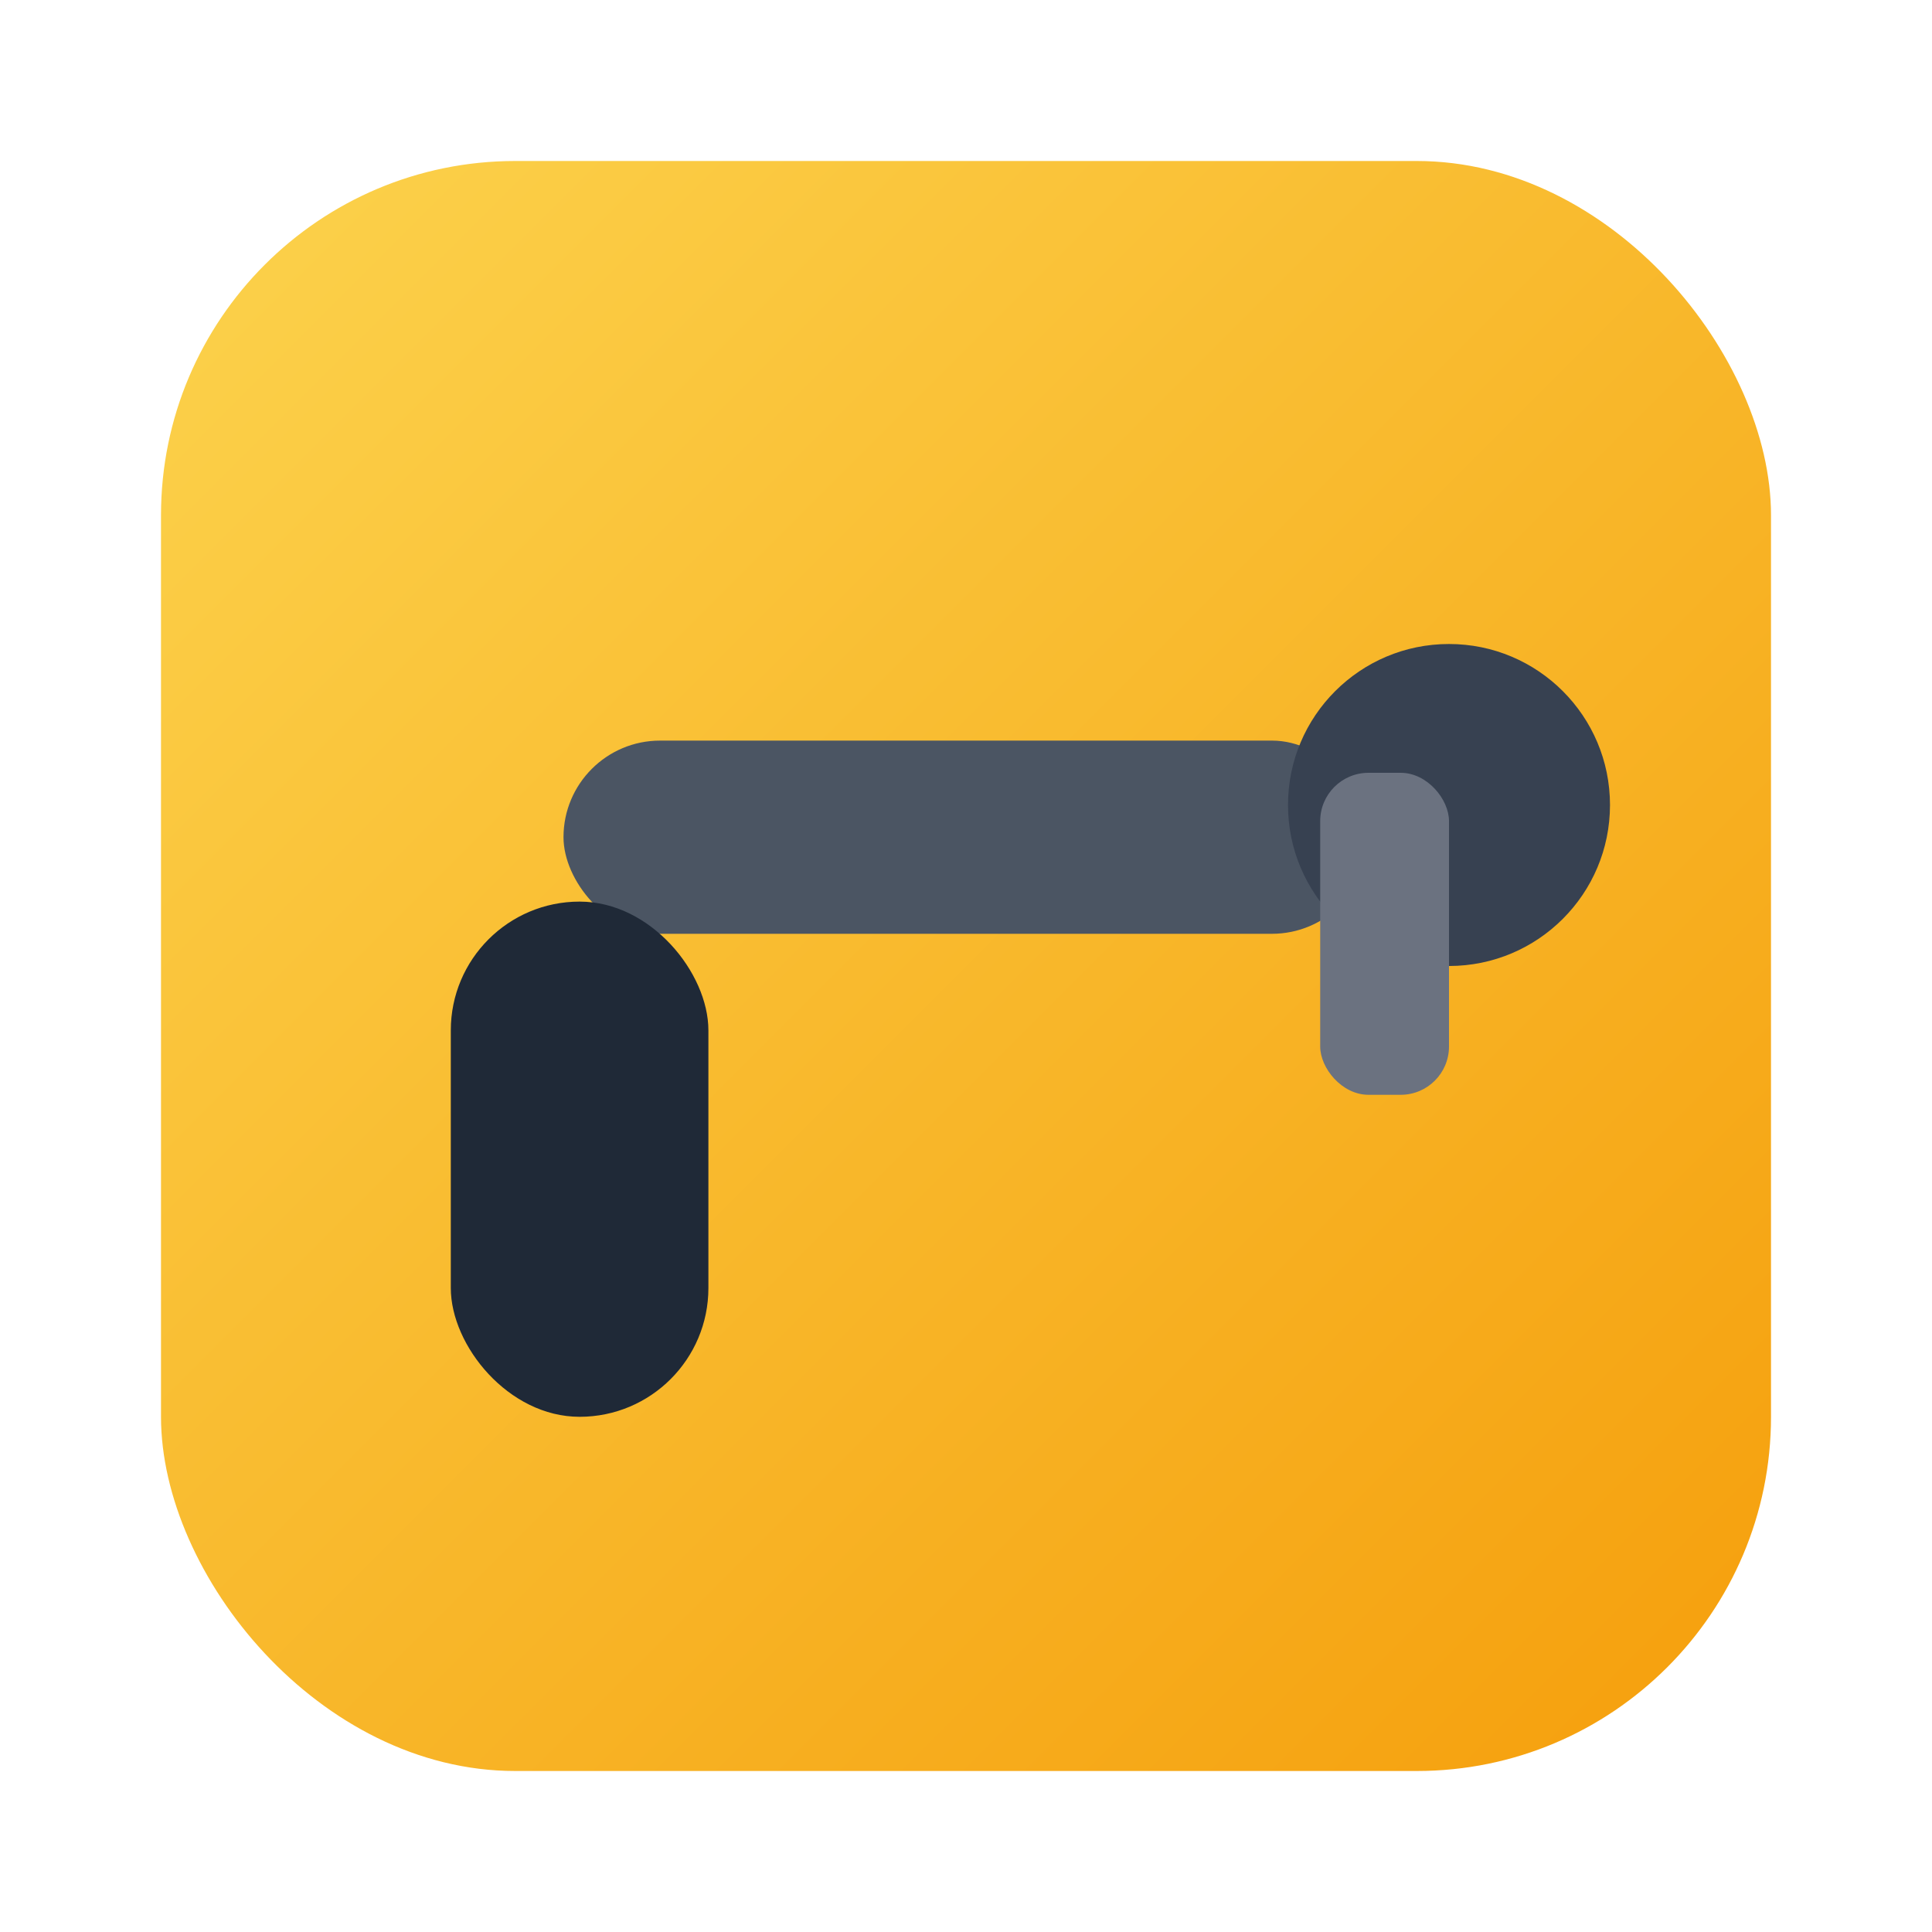 <svg xmlns="http://www.w3.org/2000/svg" viewBox="0 0 120 120">
  <defs>
    <linearGradient id="g" x1="0" y1="0" x2="1" y2="1">
      <stop offset="0" stop-color="#FCD34D"/><stop offset="1" stop-color="#F59E0B"/>
    </linearGradient>
  </defs>
  <rect rx="22" ry="22" x="10" y="10" width="100" height="100" fill="url(#g)"/>
  <g transform="translate(20,20)">
    <rect x="15" y="26" width="50" height="12" rx="6" fill="#4B5563"/>
    <rect x="8" y="36" width="16" height="32" rx="8" fill="#1F2937"/>
    <circle cx="70" cy="30" r="10" fill="#374151"/>
    <rect x="62" y="28" width="8" height="20" rx="3" fill="#6B7280"/>
  </g>
</svg>